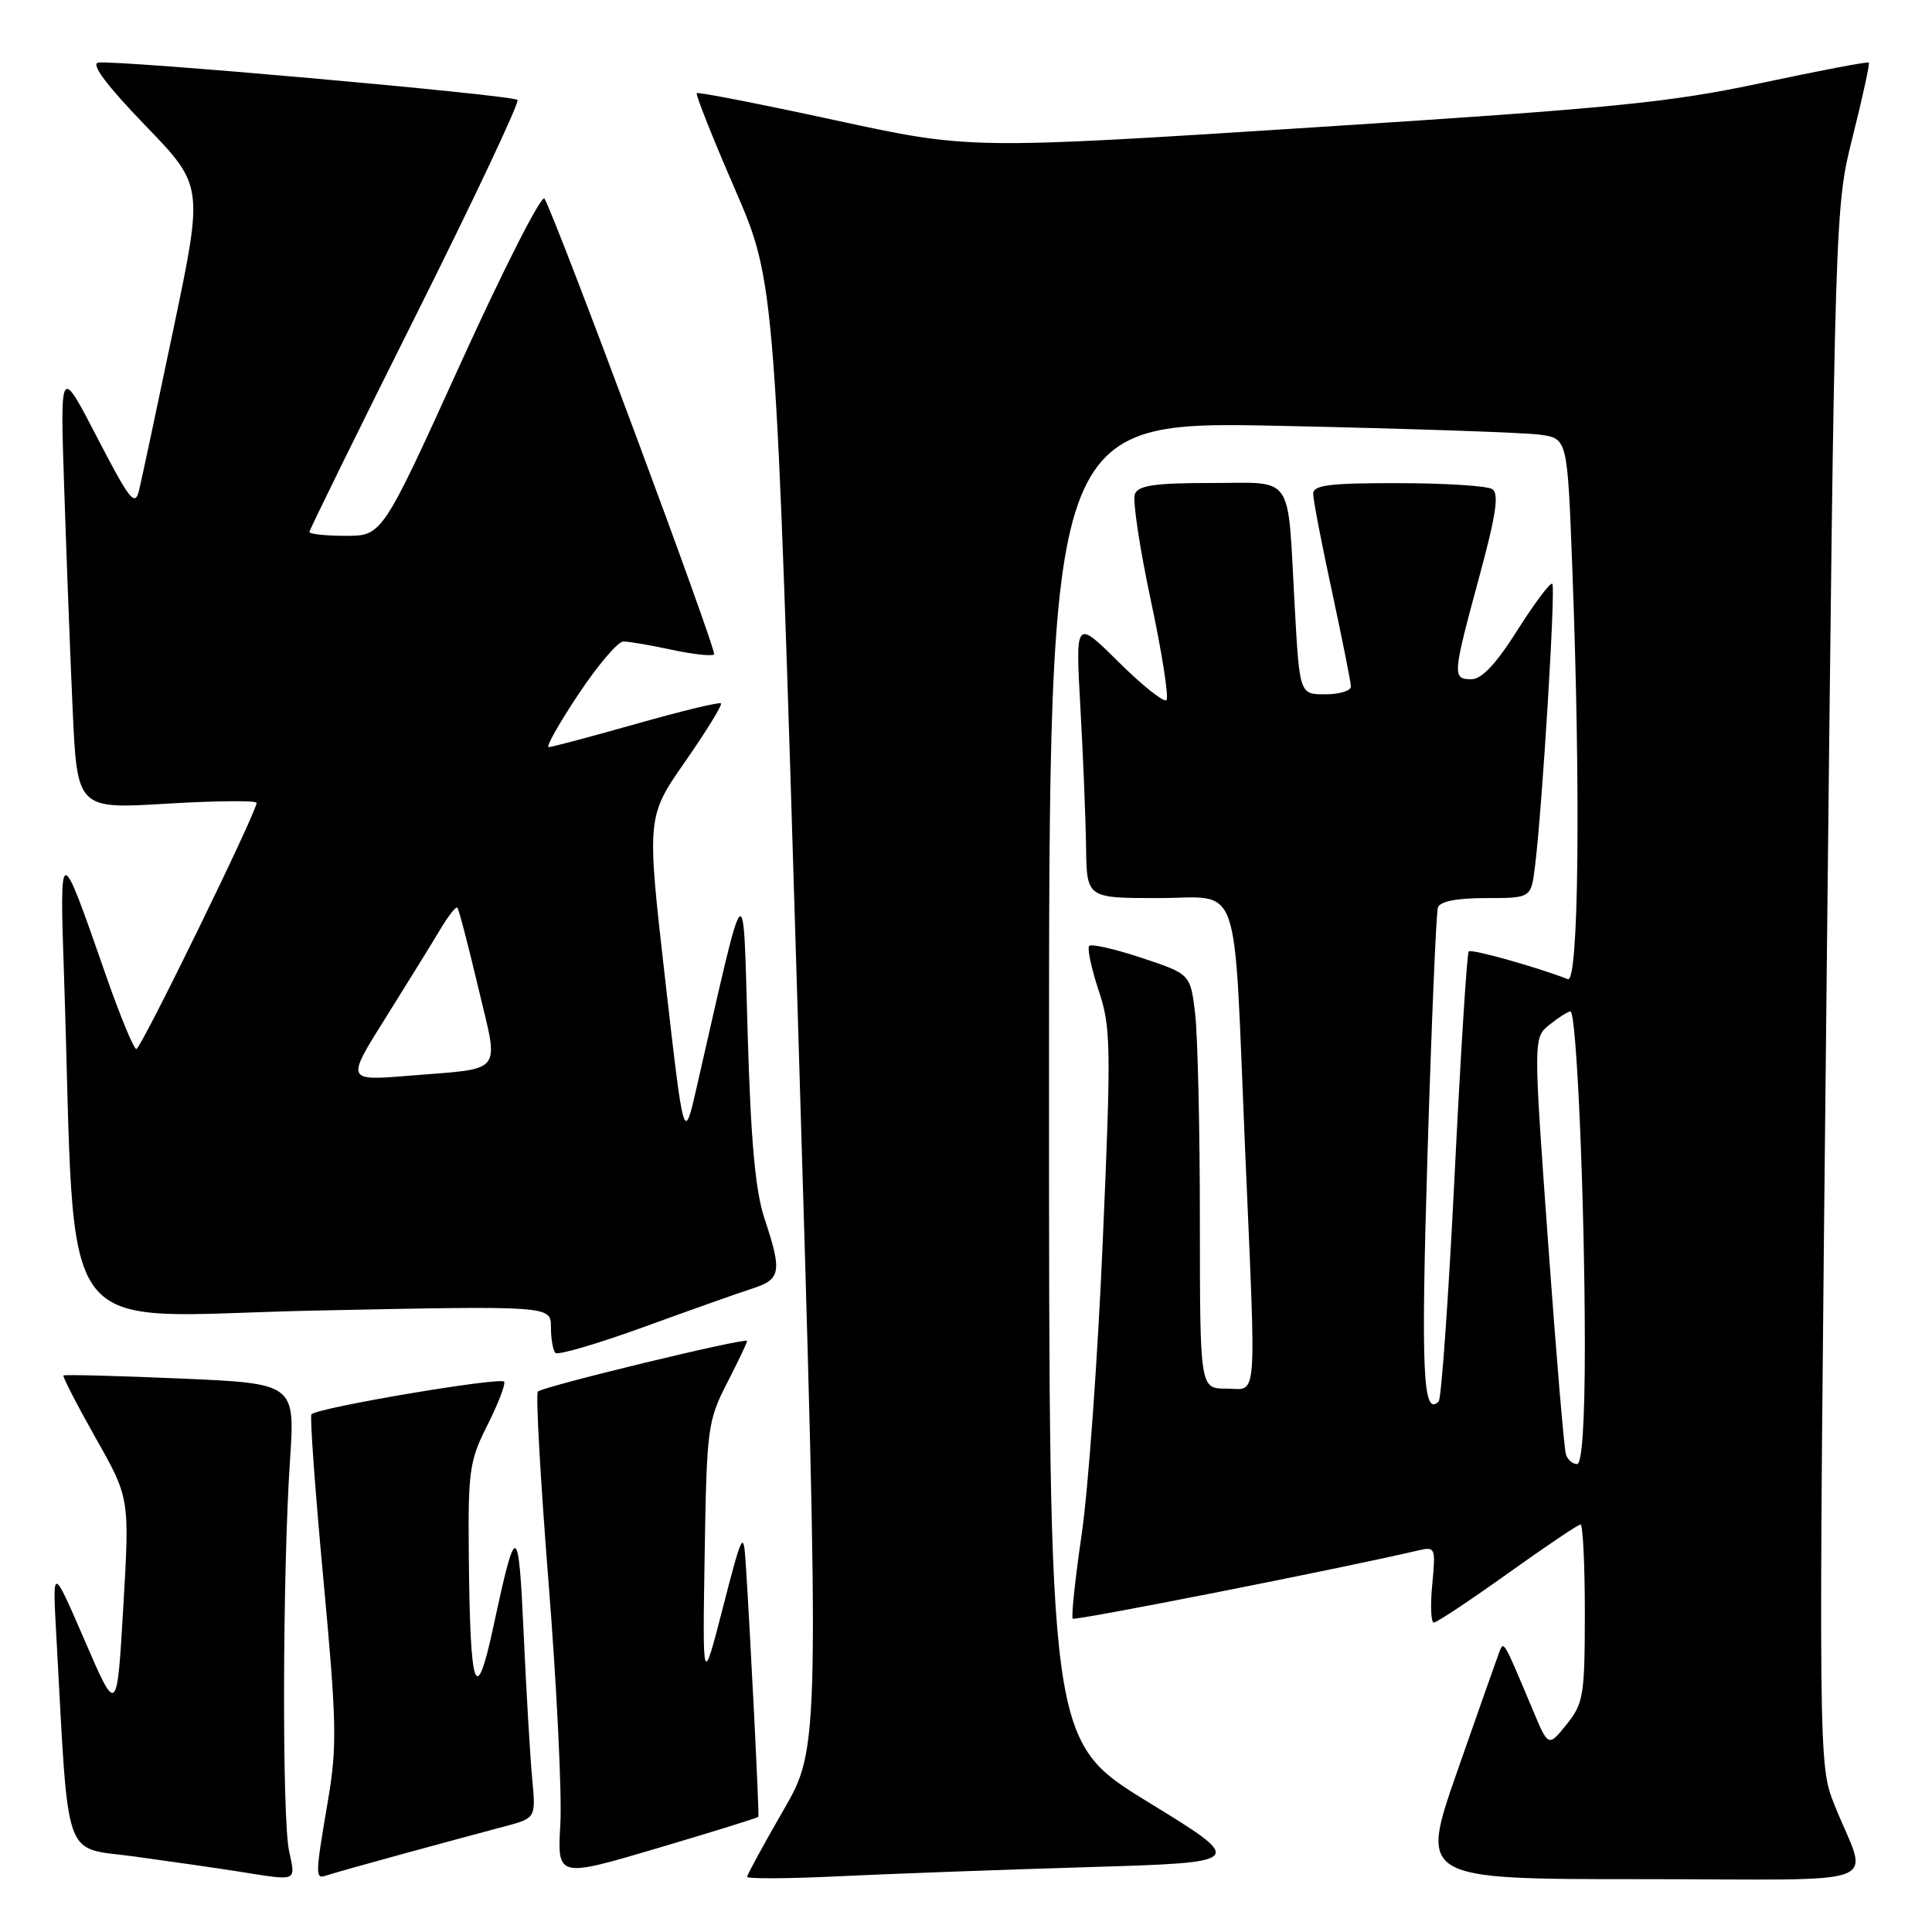 <?xml version="1.0" encoding="UTF-8" standalone="no"?>
<!DOCTYPE svg PUBLIC "-//W3C//DTD SVG 1.1//EN" "http://www.w3.org/Graphics/SVG/1.1/DTD/svg11.dtd" >
<svg xmlns="http://www.w3.org/2000/svg" xmlns:xlink="http://www.w3.org/1999/xlink" version="1.1" viewBox="0 0 256 256">
 <g >
 <path fill="currentColor"
d=" M 38.30 245.25 C 37.36 240.83 37.44 208.29 38.42 193.59 C 39.11 183.32 39.11 183.32 23.89 182.66 C 15.52 182.30 8.55 182.12 8.41 182.26 C 8.27 182.40 10.18 186.11 12.66 190.51 C 17.18 198.50 17.18 198.50 16.34 212.89 C 15.50 227.27 15.50 227.27 11.23 217.39 C 6.95 207.50 6.95 207.50 7.45 216.50 C 9.16 247.42 8.20 244.68 17.84 246.00 C 22.60 246.65 28.75 247.54 31.50 247.97 C 39.57 249.25 39.18 249.41 38.30 245.25 Z  M 53.50 245.62 C 58.45 244.27 64.41 242.66 66.75 242.04 C 71.01 240.92 71.01 240.92 70.52 235.71 C 70.25 232.84 69.74 224.20 69.39 216.50 C 68.71 201.59 68.39 201.50 65.41 215.39 C 63.05 226.38 62.29 224.27 62.12 206.22 C 62.01 194.90 62.20 193.54 64.56 188.89 C 65.96 186.11 66.98 183.50 66.81 183.09 C 66.52 182.39 42.17 186.50 41.27 187.40 C 41.04 187.63 41.75 197.42 42.84 209.16 C 44.61 228.14 44.68 231.38 43.47 238.50 C 41.75 248.61 41.74 249.03 43.25 248.51 C 43.94 248.27 48.55 246.97 53.50 245.62 Z  M 100.49 240.74 C 100.63 240.50 99.38 215.67 98.80 207.00 C 98.52 202.76 98.34 203.11 95.79 213.00 C 93.09 223.50 93.09 223.50 93.37 206.00 C 93.64 189.27 93.77 188.27 96.33 183.28 C 97.80 180.41 99.00 177.89 99.00 177.68 C 99.00 177.16 71.96 183.71 71.27 184.39 C 70.97 184.69 71.61 196.09 72.69 209.72 C 73.77 223.35 74.47 237.72 74.25 241.66 C 73.84 248.82 73.84 248.82 87.10 244.90 C 94.39 242.74 100.42 240.87 100.49 240.74 Z  M 144.33 247.40 C 165.16 246.77 165.16 246.77 152.08 238.75 C 139.00 230.72 139.00 230.72 139.00 143.25 C 139.00 55.77 139.00 55.77 169.75 56.43 C 186.66 56.79 202.12 57.32 204.09 57.60 C 207.69 58.12 207.69 58.12 208.34 75.31 C 209.46 104.88 209.19 130.29 207.75 129.74 C 203.36 128.06 194.96 125.71 194.61 126.07 C 194.38 126.31 193.54 139.67 192.74 155.77 C 191.94 171.87 190.99 185.34 190.63 185.70 C 188.54 187.80 188.27 181.89 189.15 153.00 C 189.68 135.68 190.30 120.94 190.53 120.25 C 190.79 119.44 193.02 119.00 196.91 119.00 C 202.88 119.00 202.88 119.00 203.40 114.75 C 204.36 107.01 206.15 77.81 205.69 77.36 C 205.44 77.11 203.38 79.85 201.10 83.45 C 198.28 87.93 196.34 90.00 194.98 90.00 C 192.42 90.00 192.46 89.54 195.98 76.54 C 198.25 68.19 198.66 65.40 197.73 64.81 C 197.05 64.38 191.44 64.02 185.25 64.02 C 176.19 64.00 174.00 64.28 174.00 65.42 C 174.00 66.20 175.12 72.04 176.50 78.40 C 177.87 84.76 179.00 90.42 179.00 90.98 C 179.00 91.54 177.47 92.00 175.60 92.00 C 172.20 92.00 172.20 92.00 171.55 80.25 C 170.57 62.47 171.62 64.00 160.45 64.00 C 152.99 64.00 150.82 64.32 150.37 65.48 C 150.06 66.29 151.01 72.62 152.49 79.55 C 153.97 86.48 154.90 92.43 154.56 92.77 C 154.22 93.11 151.37 90.84 148.22 87.72 C 142.50 82.05 142.50 82.05 143.16 93.78 C 143.52 100.22 143.86 108.54 143.91 112.25 C 144.00 119.00 144.00 119.00 153.44 119.00 C 164.63 119.00 163.41 115.53 164.97 152.00 C 166.47 186.87 166.69 184.00 162.50 184.00 C 159.00 184.00 159.00 184.00 158.99 161.75 C 158.99 149.51 158.70 137.15 158.36 134.29 C 157.73 129.07 157.73 129.07 151.30 126.93 C 147.77 125.76 144.63 125.04 144.33 125.33 C 144.04 125.63 144.59 128.26 145.56 131.19 C 147.21 136.12 147.25 138.48 146.12 164.50 C 145.46 179.90 144.20 197.36 143.33 203.29 C 142.46 209.23 141.93 214.26 142.14 214.48 C 142.46 214.79 177.84 207.81 187.88 205.45 C 190.20 204.91 190.25 205.04 189.78 209.95 C 189.51 212.73 189.61 215.00 189.99 215.00 C 190.37 215.00 194.78 212.07 199.78 208.50 C 204.77 204.93 209.12 202.00 209.43 202.00 C 209.74 202.00 210.00 207.29 210.00 213.75 C 209.99 224.67 209.82 225.71 207.58 228.50 C 205.16 231.50 205.16 231.50 203.07 226.50 C 199.14 217.15 199.27 217.36 198.63 219.00 C 198.32 219.82 195.82 226.91 193.08 234.75 C 188.11 249.00 188.11 249.00 217.53 249.00 C 251.02 249.00 247.53 250.35 243.07 239.14 C 240.94 233.77 240.94 233.77 242.03 130.64 C 243.13 27.50 243.13 27.50 245.51 18.03 C 246.82 12.82 247.77 8.44 247.63 8.29 C 247.48 8.14 241.09 9.36 233.43 10.99 C 221.26 13.59 213.74 14.34 174.00 16.88 C 128.50 19.80 128.50 19.80 110.57 15.91 C 100.71 13.77 92.50 12.17 92.32 12.34 C 92.15 12.52 94.42 18.25 97.39 25.08 C 102.77 37.50 102.77 37.50 105.71 134.50 C 108.64 231.50 108.64 231.50 103.82 239.84 C 101.17 244.43 99.00 248.42 99.00 248.69 C 99.00 248.97 104.51 248.94 111.25 248.61 C 117.99 248.29 132.87 247.74 144.33 247.40 Z  M 99.75 170.72 C 103.47 169.51 103.64 168.50 101.31 161.50 C 100.09 157.84 99.49 151.29 99.07 137.00 C 98.44 115.43 98.98 114.87 92.33 144.00 C 90.62 151.50 90.62 151.50 88.15 129.88 C 85.68 108.26 85.68 108.26 90.79 100.91 C 93.60 96.87 95.74 93.40 95.53 93.20 C 95.33 93.00 90.27 94.22 84.29 95.92 C 78.31 97.61 73.09 99.00 72.70 99.00 C 72.30 99.00 74.08 95.85 76.64 92.00 C 79.20 88.15 81.88 85.00 82.60 85.00 C 83.31 85.00 86.20 85.49 89.02 86.10 C 91.83 86.70 94.36 86.98 94.62 86.71 C 95.04 86.29 73.91 29.51 72.15 26.32 C 71.79 25.68 66.81 35.46 61.07 48.07 C 50.65 71.00 50.65 71.00 45.82 71.00 C 43.17 71.00 41.00 70.77 41.00 70.49 C 41.00 70.21 47.33 57.34 55.06 41.88 C 62.79 26.43 68.87 13.54 68.57 13.24 C 67.91 12.58 15.13 7.89 13.00 8.30 C 12.02 8.49 14.17 11.36 19.23 16.60 C 26.96 24.60 26.96 24.60 22.99 43.55 C 20.81 53.97 18.75 63.62 18.42 65.00 C 17.88 67.18 17.18 66.28 12.89 58.00 C 7.97 48.50 7.97 48.50 8.50 64.50 C 8.79 73.30 9.29 86.51 9.62 93.85 C 10.22 107.21 10.22 107.21 22.11 106.49 C 28.65 106.10 34.00 106.05 34.00 106.39 C 34.00 107.62 18.67 139.00 18.07 139.00 C 17.72 139.00 15.91 134.61 14.04 129.25 C 7.85 111.50 7.89 111.50 8.49 129.50 C 10.16 179.29 6.49 174.40 41.61 173.66 C 73.00 173.01 73.00 173.01 73.00 175.84 C 73.00 177.39 73.27 178.94 73.60 179.27 C 73.93 179.60 79.22 178.05 85.35 175.82 C 91.48 173.59 97.96 171.29 99.75 170.72 Z  M 207.50 192.75 C 207.26 192.06 206.19 179.35 205.12 164.50 C 203.17 137.50 203.17 137.50 205.33 135.77 C 206.52 134.82 207.77 134.03 208.09 134.02 C 208.91 133.99 209.99 159.14 210.00 178.25 C 210.00 188.41 209.63 194.00 208.97 194.00 C 208.40 194.00 207.74 193.44 207.50 192.75 Z  M 51.10 134.86 C 53.98 130.26 57.22 125.02 58.30 123.21 C 59.37 121.40 60.41 120.07 60.60 120.27 C 60.79 120.46 62.03 125.19 63.35 130.78 C 66.14 142.56 66.97 141.49 54.17 142.54 C 45.85 143.22 45.85 143.22 51.10 134.86 Z "/>
</g>
</svg>